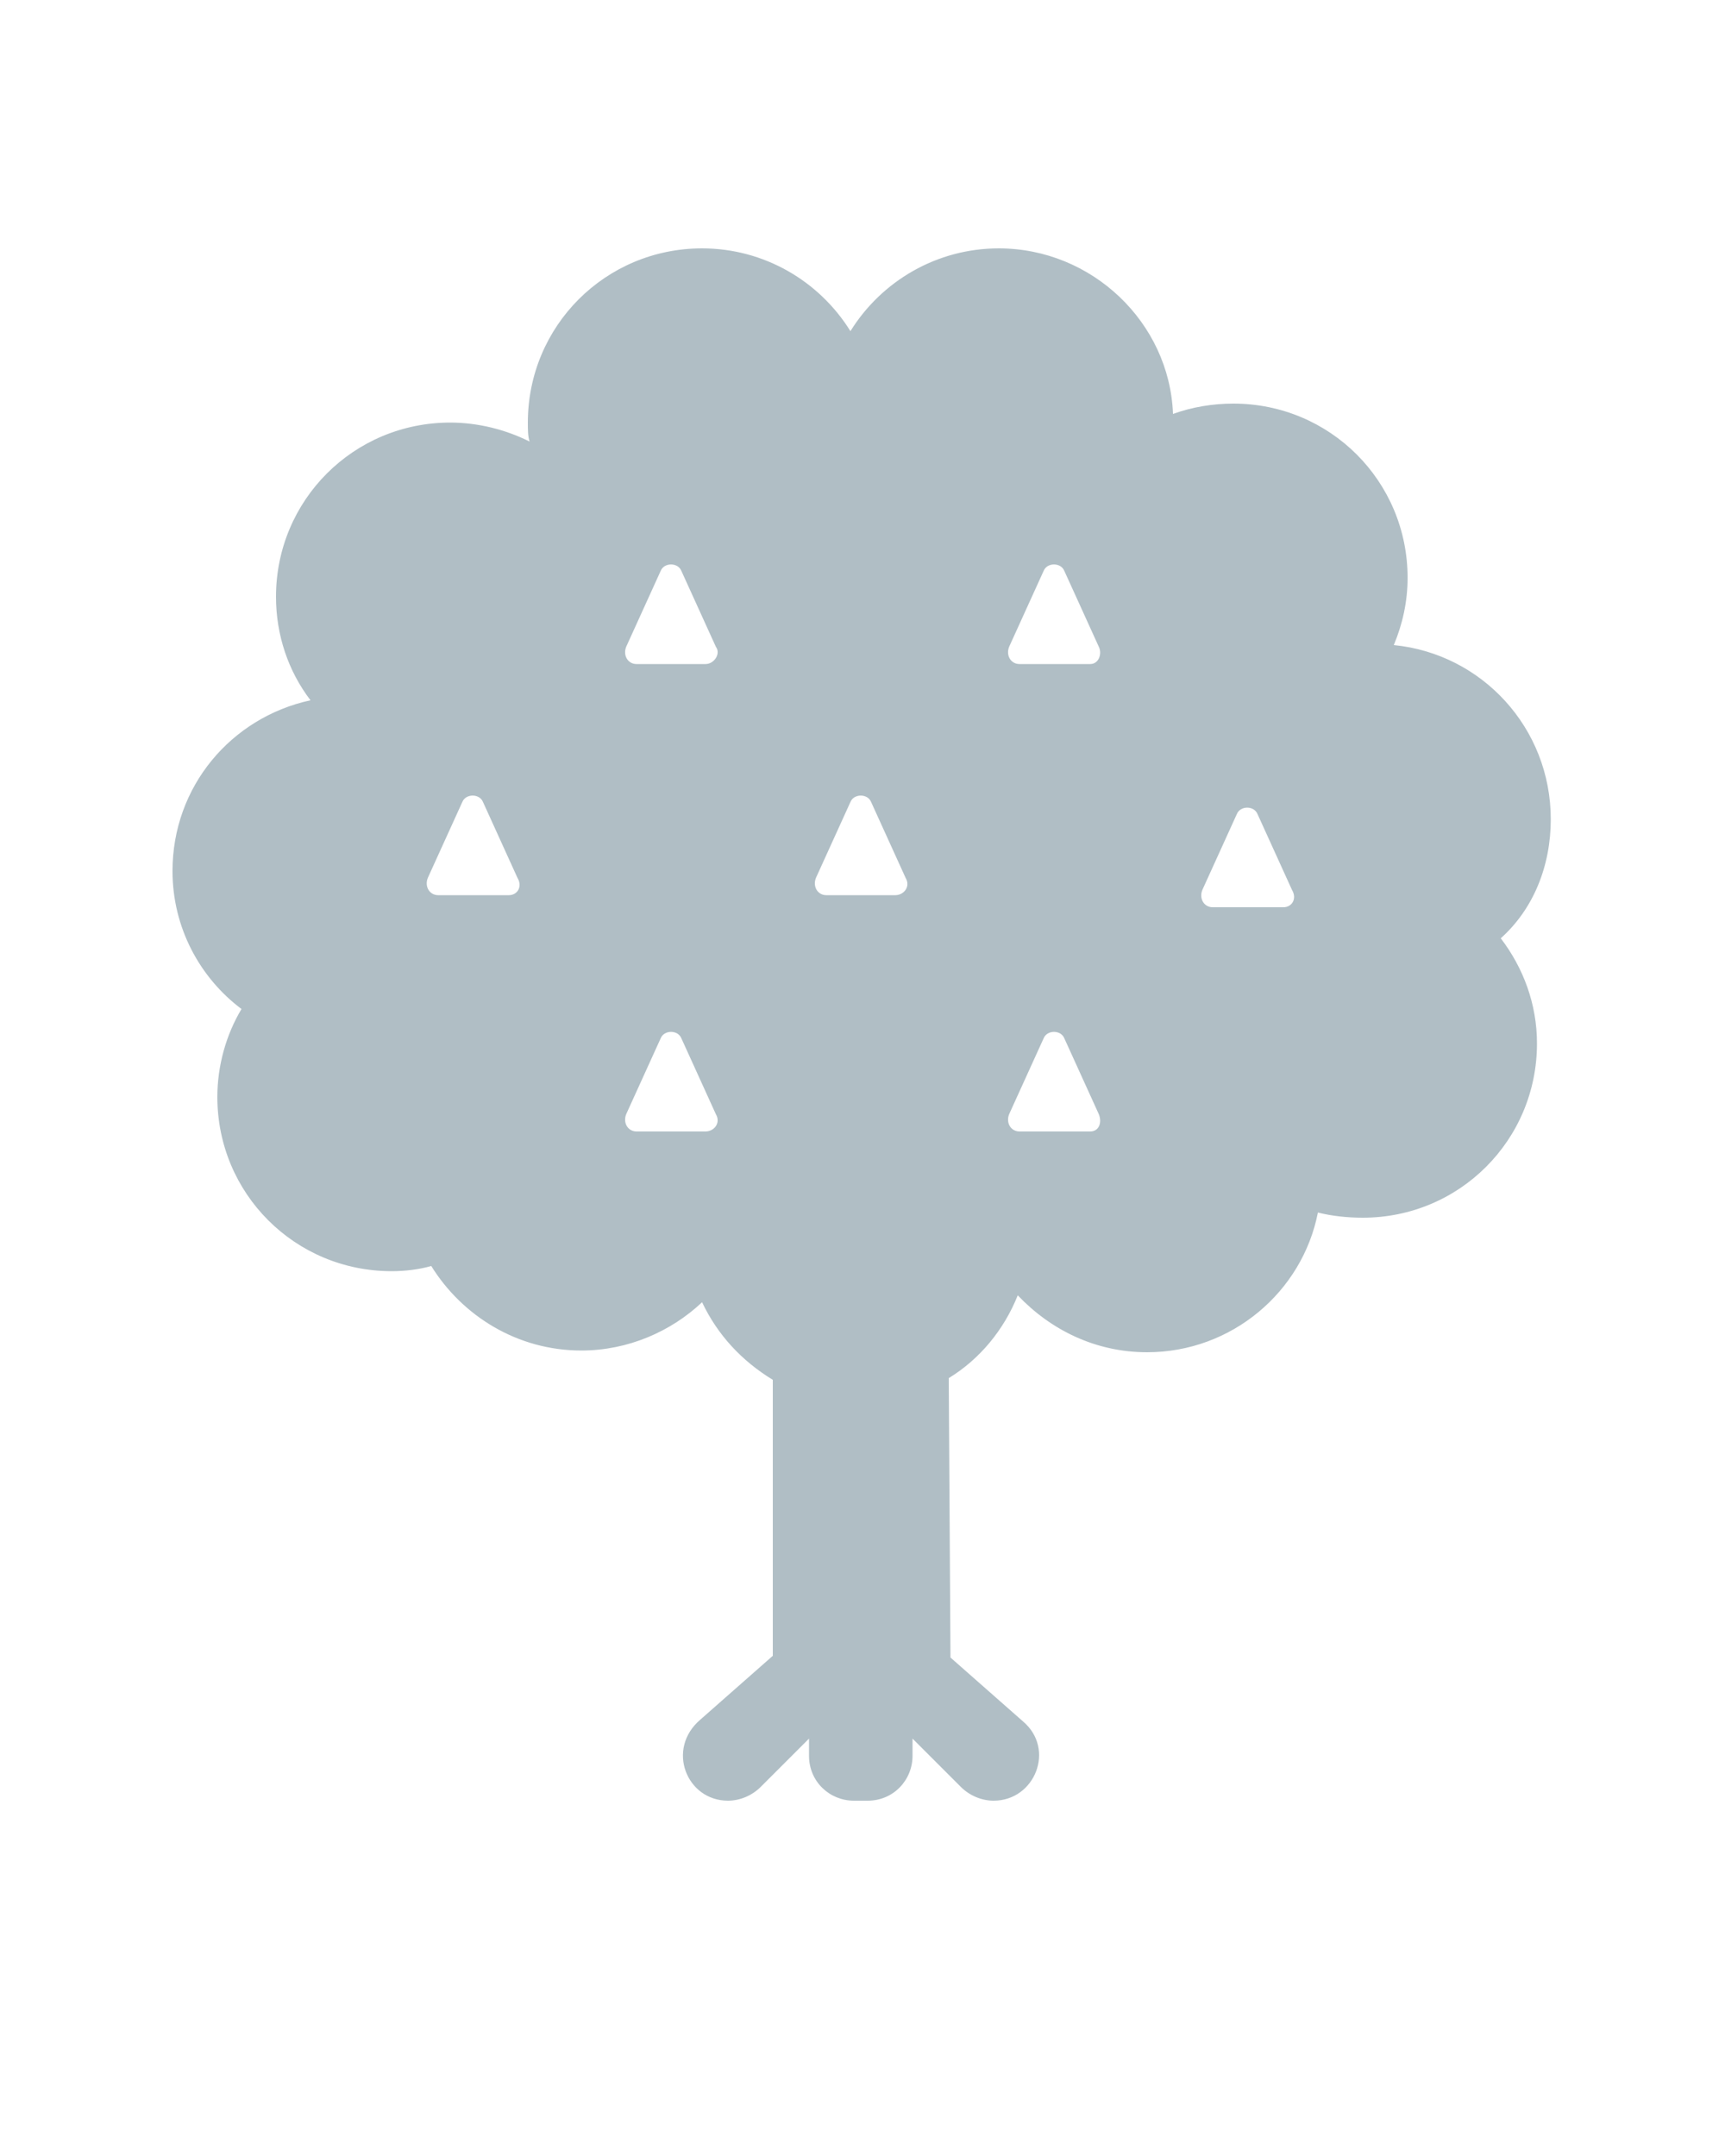 <?xml version="1.0" encoding="utf-8"?>
<!-- Generator: Adobe Illustrator 20.1.0, SVG Export Plug-In . SVG Version: 6.00 Build 0)  -->
<svg version="1.1" id="Layer_1" xmlns="http://www.w3.org/2000/svg" xmlns:xlink="http://www.w3.org/1999/xlink" x="0px" y="0px"
	 viewBox="0 0 100 125" style="enable-background:new 0 0 100 125;" xml:space="preserve">
<style type="text/css">
	.st0{fill:#B0BEC5;}
</style>
<path class="st0" d="M89.9,47.5c0-5.3-4-9.6-9.1-10.1c0.5-1.2,0.8-2.5,0.8-3.9c0-5.6-4.5-10.1-10.1-10.1c-1.2,0-2.4,0.2-3.5,0.6
	c-0.2-5.3-4.7-9.6-10.1-9.6c-3.6,0-6.8,1.9-8.6,4.8c-1.8-2.9-5-4.8-8.6-4.8c-5.6,0-10.1,4.5-10.1,10.1c0,0.4,0,0.8,0.1,1.1
	c-1.4-0.7-3-1.1-4.6-1.1c-5.6,0-10.1,4.5-10.1,10.1c0,2.2,0.7,4.3,2,6c-4.6,1-8,5-8,9.9c0,3.3,1.6,6.2,4,8c-0.9,1.5-1.4,3.3-1.4,5.1
	c0,5.6,4.5,10.1,10.1,10.1c0.8,0,1.6-0.1,2.3-0.3c1.8,2.9,5,4.9,8.7,4.9c2.7,0,5.2-1.1,7-2.8c0.9,1.9,2.3,3.4,4.1,4.5v16l-4.2,3.7
	c-2,1.7-0.8,4.7,1.6,4.7l0,0c0.7,0,1.4-0.3,1.9-0.8l2.8-2.8v1c0,1.5,1.2,2.6,2.6,2.6h0.8c1.5,0,2.6-1.2,2.6-2.6v-1l2.8,2.8
	c0.5,0.5,1.2,0.8,1.9,0.8c2.4,0,3.6-3,1.7-4.6l-4.2-3.7L55,79.9c1.8-1.1,3.2-2.8,4-4.8c1.9,2,4.5,3.3,7.5,3.3c4.9,0,9-3.5,9.9-8.1
	c0.8,0.2,1.7,0.3,2.6,0.3c5.6,0,10.1-4.5,10.1-10.1c0-2.3-0.8-4.4-2.1-6.1C88.9,52.7,89.9,50.2,89.9,47.5z M29.5,51.9h-4.1
	c-0.5,0-0.8-0.5-0.6-1l2-4.4c0.2-0.5,1-0.5,1.2,0l2,4.4C30.3,51.4,30,51.9,29.5,51.9z M40.9,65.6h-4c-0.5,0-0.8-0.5-0.6-1l2-4.4
	c0.2-0.5,1-0.5,1.2,0l2,4.4C41.8,65.1,41.4,65.6,40.9,65.6z M40.9,38.5h-4c-0.5,0-0.8-0.5-0.6-1l2-4.4c0.2-0.5,1-0.5,1.2,0l2,4.4
	C41.8,37.9,41.4,38.5,40.9,38.5z M51.9,51.9h-4c-0.5,0-0.8-0.5-0.6-1l2-4.4c0.2-0.5,1-0.5,1.2,0l2,4.4
	C52.8,51.4,52.4,51.9,51.9,51.9z M63.2,65.6h-4.1c-0.5,0-0.8-0.5-0.6-1l2-4.4c0.2-0.5,1-0.5,1.2,0l2,4.4
	C63.9,65.1,63.7,65.6,63.2,65.6z M63.2,38.5h-4.1c-0.5,0-0.8-0.5-0.6-1l2-4.4c0.2-0.5,1-0.5,1.2,0l2,4.4
	C63.9,37.9,63.7,38.5,63.2,38.5z M74.4,52.6h-4.1c-0.5,0-0.8-0.5-0.6-1l2-4.4c0.2-0.5,1-0.5,1.2,0l2,4.4
	C75.2,52.1,74.9,52.6,74.4,52.6z"/>
</svg>
